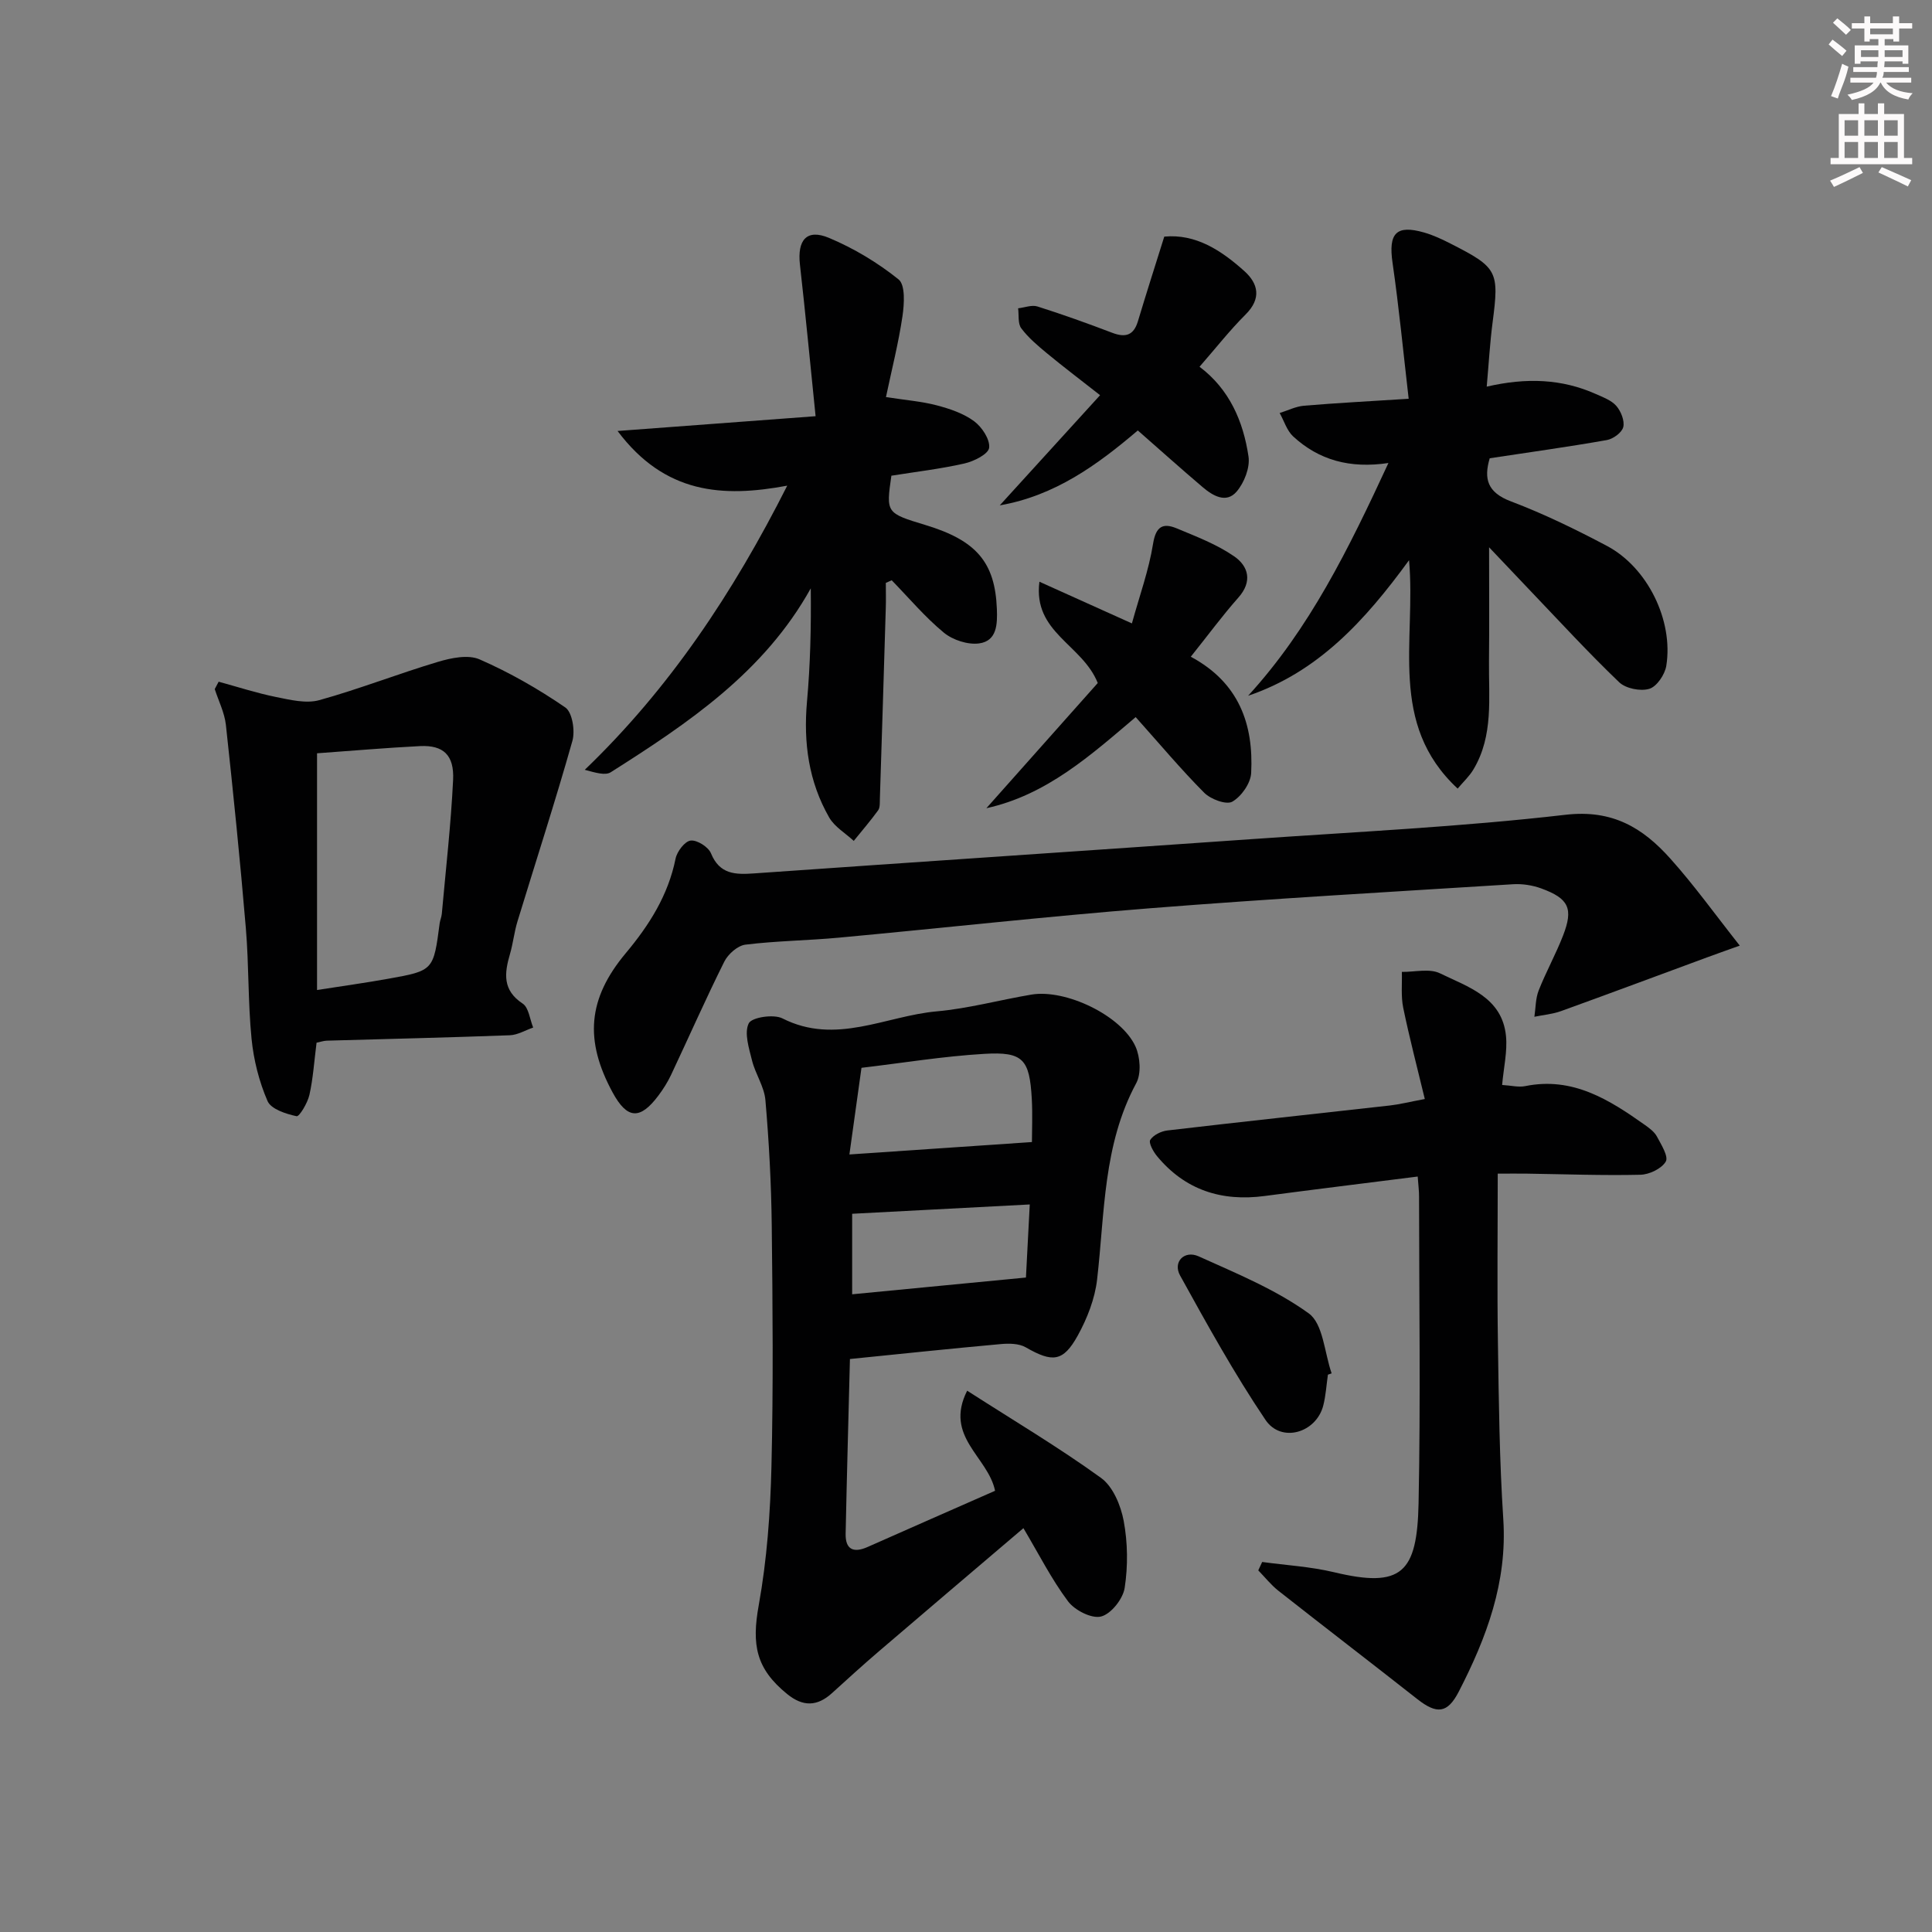 <svg enable-background="new 0 0 400 400" viewBox="0 0 400 400" xmlns="http://www.w3.org/2000/svg"><rect x="0" y="0" width="400" height="400" fill="#808080" stroke="none"/><g fill="#010102"><path d="m206.02 308.65c-1.47-7.09-10.6-11.18-5.78-20.72 9.74 6.25 19.01 11.76 27.71 18.05 2.48 1.79 4.1 5.7 4.7 8.91.84 4.51.9 9.34.2 13.87-.35 2.28-2.81 5.39-4.88 5.92-1.96.5-5.46-1.29-6.85-3.15-3.44-4.6-6.06-9.81-9.23-15.14-10.25 8.73-20.12 17.09-29.94 25.51-3.28 2.81-6.48 5.72-9.68 8.63-3.07 2.79-6.01 2.87-9.3.2-6.46-5.25-7.37-10.17-5.88-18.4 1.7-9.43 2.4-19.11 2.63-28.71.4-16.64.25-33.3.06-49.96-.1-8.64-.57-17.29-1.31-25.89-.24-2.79-2.07-5.4-2.77-8.2-.63-2.55-1.66-5.71-.68-7.7.61-1.25 5.15-1.95 6.98-1.02 11.04 5.6 21.37-.52 31.95-1.46 6.58-.59 13.05-2.37 19.6-3.47 7.11-1.19 18.66 4.35 21.55 10.77.97 2.16 1.21 5.59.15 7.56-6.9 12.8-6.51 26.89-8.11 40.68-.46 3.97-2.04 8.02-3.99 11.56-3.04 5.51-5.26 5.63-10.78 2.46-1.41-.81-3.48-.83-5.2-.67-10.21.92-20.4 2-31.2 3.09-.3 11.96-.64 24.06-.89 36.16-.07 3.31 1.65 4.04 4.54 2.76 8.78-3.9 17.59-7.76 26.4-11.64zm7.63-72.2c0-2.36.15-5.66-.03-8.95-.46-8.19-1.78-9.79-9.84-9.31-8.53.5-17.01 1.9-25.42 2.89-.87 6.21-1.64 11.78-2.5 17.94 12.99-.89 24.91-1.7 37.79-2.57zm-37.22 14.85v16.67c11.8-1.14 23.21-2.24 35.98-3.47.21-4.04.5-9.51.79-15.13-12.59.66-24.41 1.28-36.77 1.93z"/><path d="m293.52 243.59c-10.98 1.39-21.34 2.66-31.7 4.03-8.91 1.18-16.46-1.23-22.27-8.25-.78-.94-1.78-2.76-1.4-3.37.64-1.01 2.26-1.8 3.55-1.95 15.35-1.8 30.71-3.44 46.06-5.17 1.95-.22 3.87-.71 7.23-1.34-1.57-6.53-3.19-12.68-4.47-18.9-.49-2.39-.21-4.94-.28-7.42 2.65.04 5.72-.76 7.88.29 5.82 2.84 12.89 4.96 13.68 12.99.31 3.2-.48 6.51-.8 10.13 1.87.11 3.39.52 4.77.24 9.81-2 17.38 2.79 24.79 8.04.94.67 1.97 1.43 2.49 2.4.89 1.67 2.44 4.14 1.83 5.18-.86 1.47-3.41 2.69-5.26 2.73-7.82.18-15.65-.12-23.48-.23-1.81-.03-3.61 0-6.05 0 0 11.94-.14 23.54.04 35.13.18 12.14.32 24.31 1.11 36.42.85 13.03-3.46 24.52-9.22 35.7-2.35 4.55-4.55 4.71-8.61 1.52-9.54-7.51-19.18-14.89-28.72-22.4-1.55-1.22-2.79-2.81-4.18-4.23l.81-1.74c4.96.68 10.02.96 14.87 2.12 14.05 3.37 17.21.14 17.51-14.27.43-21.15.11-42.32.1-63.48.01-1.12-.14-2.26-.28-4.17z"/><path d="m360.2 195.78c-3.15 1.13-4.97 1.77-6.78 2.44-10.07 3.71-20.13 7.47-30.23 11.12-1.75.63-3.67.79-5.51 1.17.27-1.82.23-3.76.88-5.43 1.52-3.86 3.55-7.51 5.05-11.37 2.18-5.61 1.21-7.68-4.51-9.77-1.81-.66-3.9-.99-5.83-.87-25.04 1.57-50.09 2.99-75.1 4.97-21.52 1.7-42.98 4.1-64.47 6.09-6.45.6-12.95.66-19.37 1.45-1.61.2-3.6 1.96-4.38 3.53-3.85 7.72-7.33 15.62-11.01 23.43-.7 1.49-1.6 2.91-2.59 4.24-3.83 5.14-6.5 4.95-9.51-.59-5.87-10.82-5.16-19.43 2.72-28.85 4.86-5.81 8.78-11.98 10.31-19.57.3-1.48 1.92-3.61 3.13-3.74 1.33-.15 3.66 1.32 4.2 2.64 1.79 4.38 5.05 4.43 8.91 4.16 34.31-2.41 68.63-4.69 102.94-7.09 21.71-1.52 43.48-2.55 65.08-5.05 9.73-1.13 16.01 2.72 21.68 9.06 4.92 5.48 9.24 11.51 14.39 18.03z"/><path d="m162.99 100.55c-13.37 2.5-25.33 1.73-35.13-11.32 14.03-1.05 26.86-2.01 41-3.06-1.13-11.02-2.09-21.21-3.24-31.37-.58-5.12 1.4-7.48 6.01-5.55 5.13 2.15 10.08 5.12 14.41 8.6 1.42 1.15 1.18 5.07.81 7.6-.81 5.52-2.2 10.95-3.42 16.76 4.12.64 7.39.89 10.51 1.71 2.7.71 5.53 1.66 7.74 3.29 1.62 1.2 3.32 3.77 3.11 5.5-.16 1.31-3.16 2.81-5.12 3.25-4.97 1.13-10.07 1.72-15.12 2.53-1.11 7.73-1.11 7.73 7.09 10.22 10.52 3.19 14.37 7.72 14.75 17.34.12 3.12.06 6.65-3.67 7.16-2.33.32-5.45-.7-7.3-2.22-3.92-3.23-7.23-7.19-10.8-10.85-.41.18-.81.36-1.22.54 0 1.76.05 3.52-.01 5.27-.39 13.13-.8 26.26-1.22 39.39-.03.83.06 1.84-.37 2.44-1.58 2.18-3.35 4.22-5.04 6.32-1.72-1.6-3.96-2.9-5.08-4.84-4.26-7.42-5.36-15.5-4.6-24.01.69-7.69.87-15.43.78-23.44-9.65 17.37-25.38 27.91-41.4 38.07-1.15.73-3.16.1-5.39-.5 17.5-16.8 30.66-36.53 41.92-58.83z"/><path d="m287.46 95.86c-8.02 1.2-14.42-.62-19.72-5.5-1.31-1.21-1.88-3.21-2.8-4.85 1.68-.52 3.32-1.36 5.03-1.51 6.77-.57 13.56-.92 21.68-1.44-1.11-9.58-2-18.9-3.34-28.16-.88-6.09.73-7.93 6.54-6.26 1.9.54 3.73 1.41 5.5 2.31 9.73 4.95 10.06 5.7 8.67 16.35-.55 4.23-.79 8.5-1.21 13.25 8.21-1.9 15.54-1.62 22.6 1.53 1.5.67 3.23 1.3 4.24 2.47.96 1.11 1.74 3.07 1.43 4.37-.28 1.14-2.09 2.46-3.4 2.69-7.99 1.41-16.03 2.52-24.25 3.77-1.25 4.23-.51 7.07 4.38 8.92 6.82 2.58 13.44 5.81 19.9 9.23 8.4 4.46 13.78 15.43 12.28 24.81-.29 1.81-1.96 4.3-3.51 4.77-1.82.56-4.87-.05-6.24-1.35-6.36-6.09-12.33-12.6-18.42-18.97-2.62-2.74-5.21-5.5-8.52-8.98 0 8.51.06 16.06-.02 23.6-.08 7.6.96 15.39-3.21 22.38-.85 1.43-2.12 2.6-3.28 3.98-14.46-13.44-8.58-30.54-10.06-47.29-9.16 12.57-18.86 23.17-33.32 28.07 12.73-13.91 20.8-30.39 29.05-48.19z"/><path d="m65.54 215.88c-.5 3.93-.72 7.43-1.48 10.81-.38 1.67-2.08 4.53-2.66 4.41-2.19-.47-5.28-1.46-6.01-3.14-1.75-4.04-2.88-8.52-3.31-12.91-.75-7.59-.54-15.27-1.18-22.88-1.18-14.04-2.61-28.07-4.13-42.08-.28-2.53-1.51-4.95-2.31-7.42.27-.51.54-1.02.81-1.53 3.96 1.08 7.88 2.36 11.89 3.17 2.93.59 6.22 1.4 8.94.65 8.29-2.3 16.33-5.47 24.58-7.93 2.73-.82 6.25-1.55 8.62-.51 6.2 2.71 12.16 6.12 17.74 9.95 1.45 1 2.06 4.83 1.47 6.92-3.54 12.53-7.57 24.92-11.37 37.37-.68 2.21-.91 4.56-1.56 6.78-1.16 3.97-1.57 7.47 2.63 10.24 1.27.84 1.48 3.26 2.18 4.96-1.62.56-3.21 1.54-4.85 1.6-12.62.47-25.25.76-37.88 1.12-.66.02-1.29.25-2.12.42zm.1-59.92v49.01c5.36-.84 10.1-1.49 14.8-2.34 9.33-1.67 9.31-1.72 10.59-11.48.09-.65.38-1.28.44-1.94.83-9.24 1.89-18.47 2.34-27.74.25-5.17-2.04-7.22-6.82-7-7.11.36-14.21.98-21.35 1.49z"/><path d="m246.54 135.97c10 5.36 13.02 14.01 12.5 24.08-.11 2.12-2.03 4.86-3.91 5.93-1.24.7-4.46-.5-5.8-1.84-4.8-4.82-9.18-10.06-14.2-15.67-9.32 7.9-18.45 16.13-30.91 18.86 7.98-8.97 15.73-17.68 23.06-25.92-3.21-8.03-13.44-10.42-12.08-20.97 6.63 2.99 12.44 5.61 19.15 8.63 1.57-5.7 3.5-11.01 4.38-16.49.58-3.63 2.07-4.36 4.89-3.19 4.08 1.7 8.32 3.32 11.91 5.8 2.95 2.04 3.84 5.21.83 8.57-3.3 3.73-6.26 7.76-9.82 12.21z"/><path d="m241.05 48.99c6.53-.62 11.8 2.86 16.55 7.11 2.93 2.62 3.61 5.71.28 9.02-3.29 3.28-6.17 6.97-9.53 10.81 6.19 4.66 9.06 11.3 10.14 18.59.34 2.3-.89 5.42-2.46 7.26-2.15 2.51-4.93.87-7.03-.92-4.43-3.76-8.76-7.65-13.43-11.74-8.4 7.16-17.18 13.52-28.58 15.51 7-7.69 13.72-15.07 20.77-22.81-4.23-3.32-7.66-5.91-10.97-8.65-1.91-1.58-3.87-3.23-5.34-5.19-.75-.99-.47-2.74-.66-4.15 1.34-.15 2.83-.75 4-.38 5.21 1.65 10.37 3.5 15.48 5.45 2.71 1.03 4.42.57 5.31-2.34 1.7-5.66 3.5-11.3 5.47-17.57z"/><path d="m274.93 284.61c-.31 2.13-.43 4.31-.96 6.38-1.44 5.67-8.7 7.83-11.96 2.99-6.47-9.59-12.09-19.77-17.69-29.91-1.54-2.78.87-5.29 3.84-3.96 7.82 3.53 15.93 6.85 22.8 11.81 3 2.17 3.25 8.16 4.74 12.42-.25.09-.51.18-.77.27z"/></g><path d="m378.6 9.2.8-1c.9.7 1.9 1.4 2.9 2.3l-.9 1.1c-1.1-.9-2-1.7-2.8-2.4zm.5 10.7c.9-2.1 1.6-4.3 2.3-6.7.4.2.8.4 1.3.6-.7 3.1-1.5 4.3-2.2 6.6zm.4-15.2.9-.9c1 .8 2 1.6 2.8 2.4l-1 1c-1-.9-1.9-1.8-2.7-2.5zm12.5-1.3h1.2v1.4h2.7v1.1h-2.7v2.7h-1.2v-.5h-1.8v1.3h4.9v3.8h-1.2v-.5h-3.7c0 .4-.1.9-.1 1.2h5.1v1h-5.2c0 .5-.1.9-.3 1.2h6v1h-5.2c1.1 1.3 2.9 2 5.5 2.2-.4.4-.7.8-.9 1.3-2.9-.5-4.8-1.6-5.7-3.5h-.1c-.8 1.7-2.7 2.9-5.9 3.6-.2-.4-.6-.8-.9-1.1 2.8-.6 4.6-1.4 5.4-2.5h-4.8v-1h5.3c.1-.3.2-.7.2-1.2h-4.9v-1h5c0-.4 0-.8.1-1.2h-3.6v.5h-1.2v-3.8h4.9v-1.3h-1.8v.5h-1.1v-2.7h-2.6v-1.1h2.6v-1.4h1.2v1.4h4.7v-1.4zm-6.7 8.4h3.6c0-.4 0-.9 0-1.4h-3.6zm1.9-4.7h4.7v-1.2h-4.7zm6.7 3.3h-3.7v1.4h3.7z" fill="#fcfafa"/><path d="m384.7 21.4h1.3v2.2h2.8v-2.2h1.3v2.2h4.1v9.1h1.7v1.3h-16.9v-1.3h1.7v-9.1h4.1v-2.2zm.3 13.2.7 1.2c-1.8.9-3.8 1.9-6 2.9-.2-.4-.5-.8-.8-1.3 2.4-1 4.4-2 6.1-2.8zm-3.1-6.5h2.8v-3.2h-2.8zm0 4.6h2.8v-3.3h-2.8v3.2zm4.1-4.6h2.8v-3.2h-2.8zm0 4.6h2.8v-3.3h-2.8zm3.6 1.9c2.1.9 4.1 1.8 6.1 2.7l-.7 1.3c-2.2-1.1-4.2-2-6.1-2.9zm3.3-9.7h-2.8v3.2h2.8zm-2.8 7.8h2.8v-3.3h-2.8z" fill="#fcfafa"/></svg>